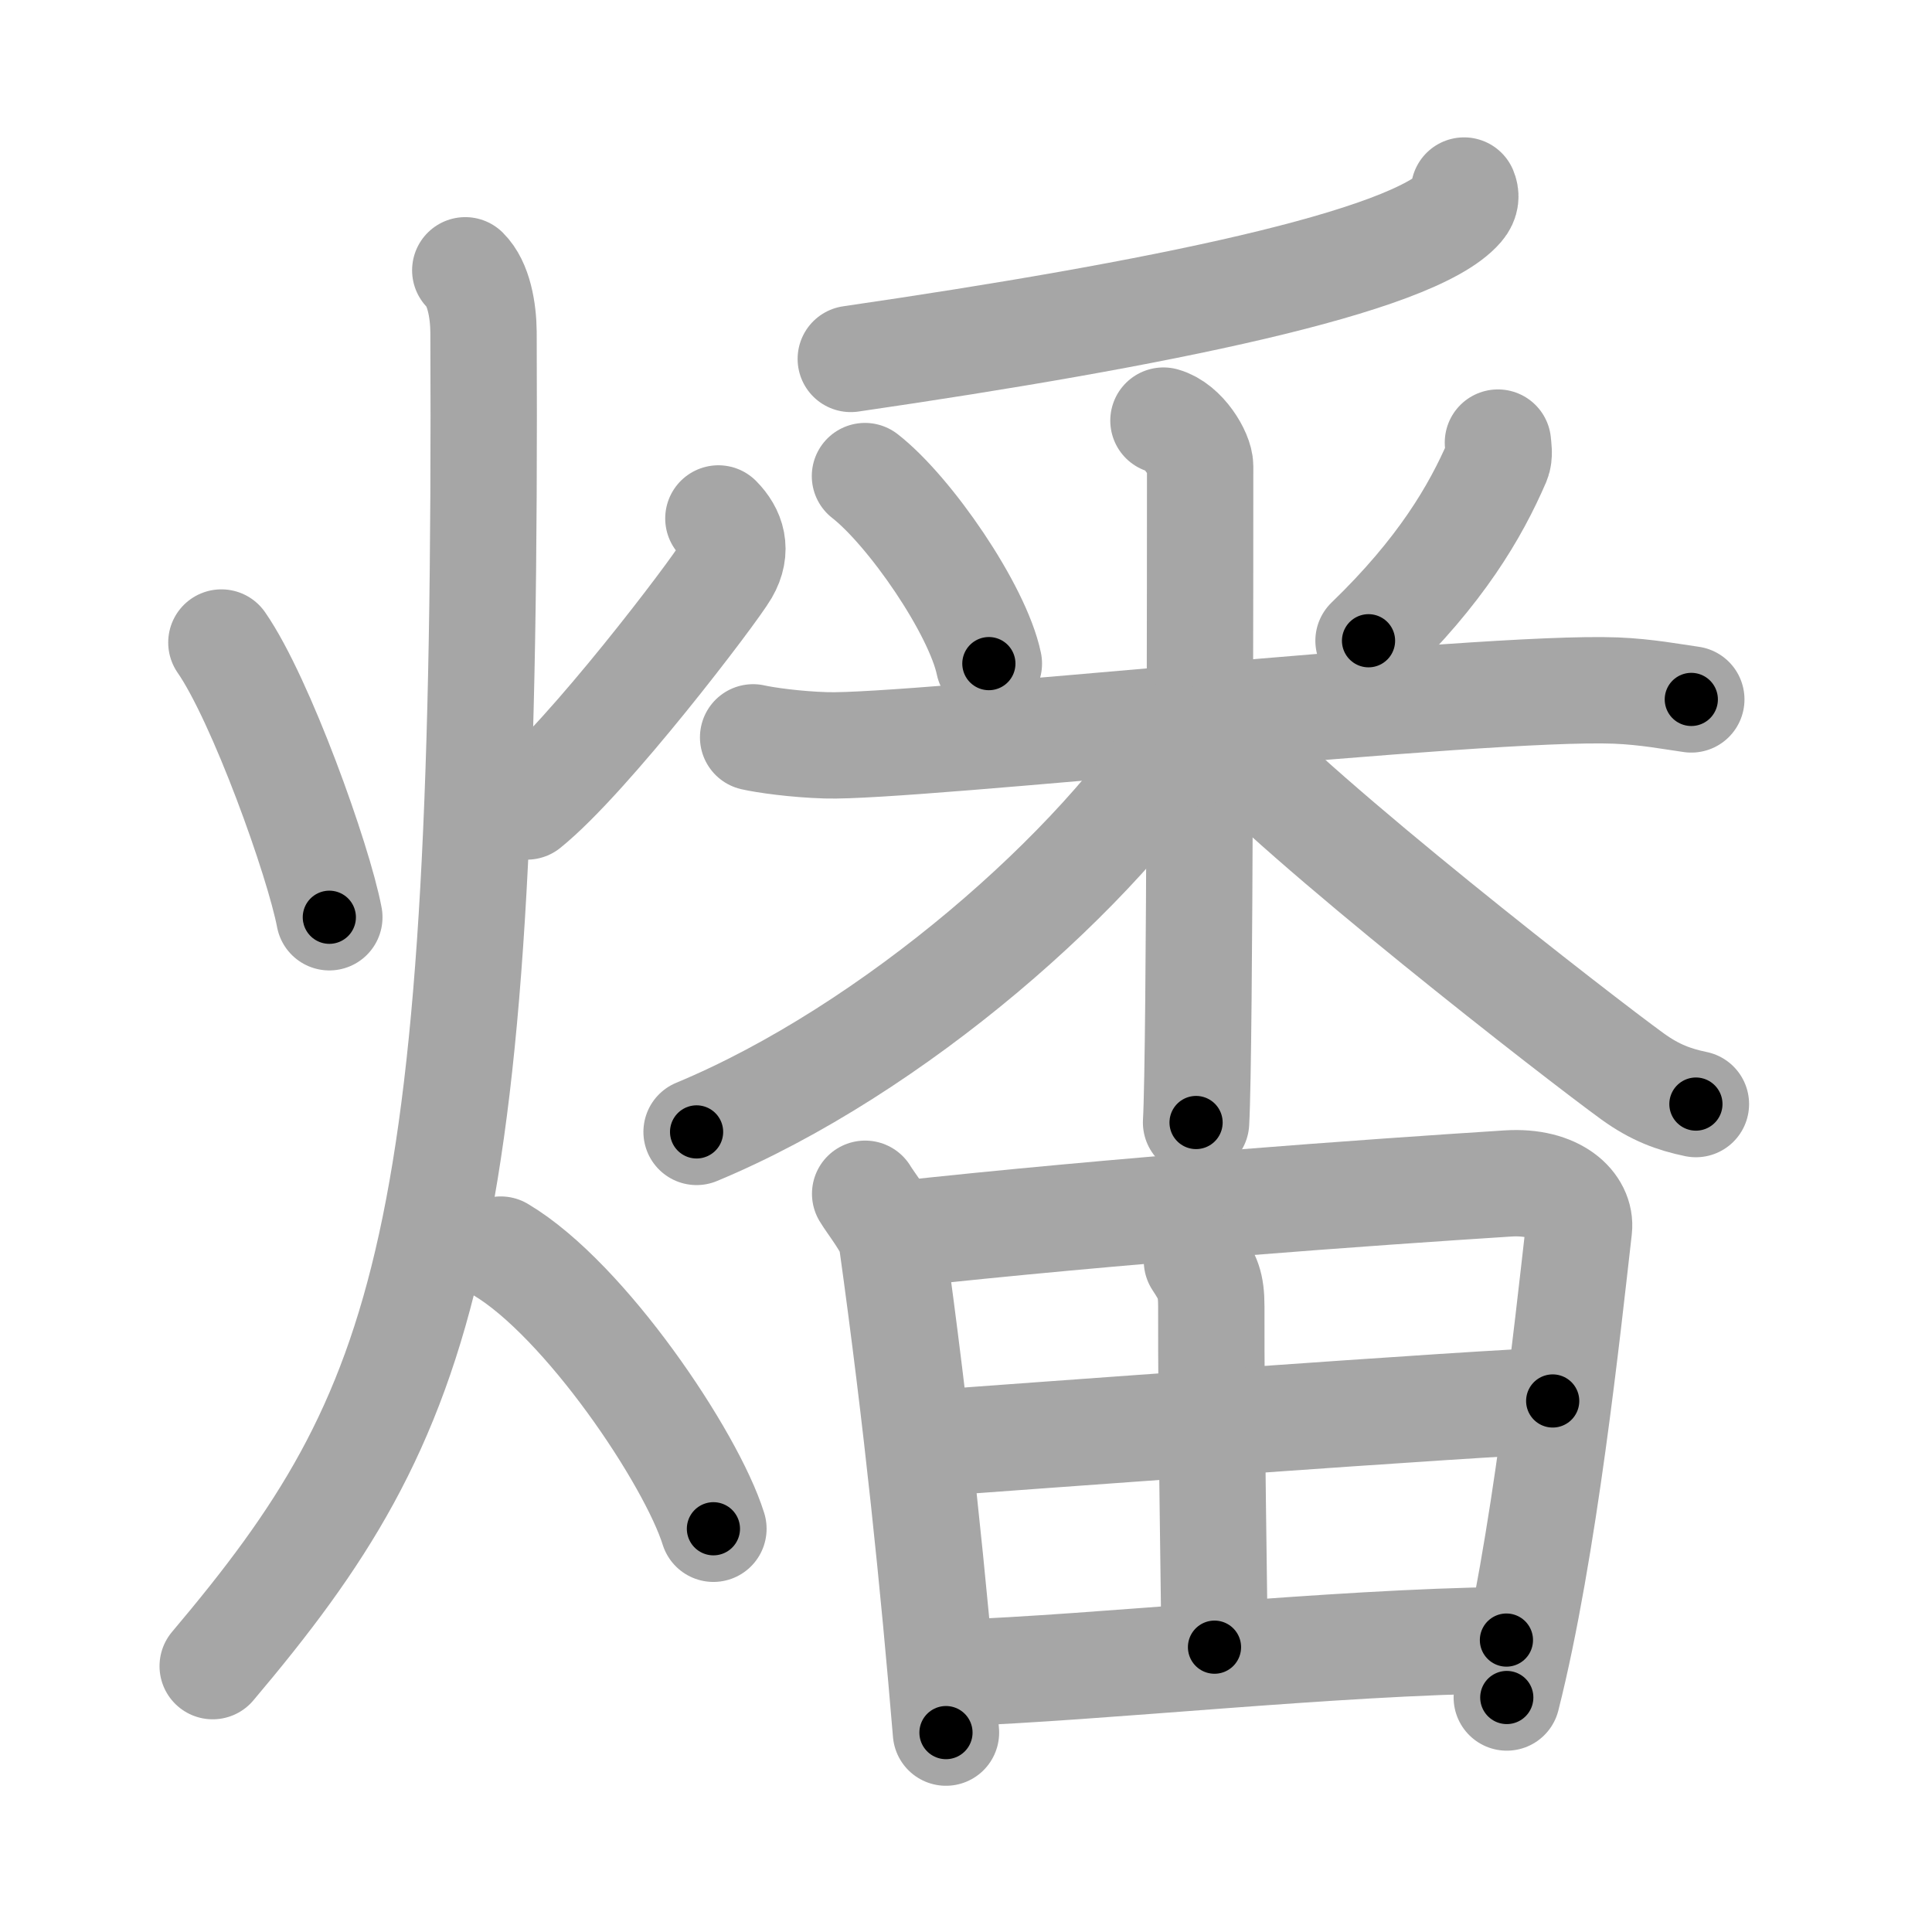 <svg xmlns="http://www.w3.org/2000/svg" viewBox="0 0 109 109" id="71d4"><g fill="none" stroke="#a6a6a6" stroke-width="6" stroke-linecap="round" stroke-linejoin="round"><g><g><path d="M12.49,36.25c2.23,3.21,5.48,12.29,6.09,15.5" /><path d="M40.53,29.25c0.76,0.77,1.11,1.78,0.42,2.97c-0.69,1.19-7.77,10.5-11.22,13.28" /><path d="M26.25,15.25c0.76,0.75,1.02,2.25,1.03,3.5C27.5,70.25,24.25,79.5,12,94" /><path d="M28.25,70.5C33,73.32,39,82.25,40.25,86.25" /></g><g><g><g><path d="M82.6,10.75c0.1,0.24,0.14,0.57-0.19,0.95c-2.68,3.11-17.18,6.04-34.41,8.55" /></g><g><path d="M48.8,26.86c2.53,1.97,6.35,7.52,6.99,10.58" /><path d="M84.51,24.97c0.02,0.26,0.11,0.7-0.04,1.06c-1.23,2.85-3.2,6.2-7.26,10.12" /><path d="M42.49,41.6c0.65,0.15,2.39,0.4,4.12,0.45c4.77,0.15,36.97-3.39,44.56-3.09c1.73,0.07,3.17,0.35,4.25,0.5" /><path d="M65.64,23.73c1.15,0.32,2.07,1.89,2.07,2.57c0,4.01,0,33.03-0.23,37.03" /><path d="M67.03,41c-4.92,7.98-16.66,18.26-27.73,22.86" /><path d="M68.86,41.31c4.39,4.94,20.33,17.31,23.26,19.43c1.25,0.9,2.31,1.29,3.56,1.55" /></g></g><g><path d="M48.81,67.35c0.32,0.54,1.4,1.89,1.5,2.58c1.44,10.32,2.37,19.55,3.06,27.82" /><path d="M50.4,69.67c12.61-1.39,27.14-2.42,34.66-2.9c2.76-0.18,4.17,1.24,4.02,2.55c-0.62,5.41-1.96,18.13-4.07,26.45" /><path d="M67.53,71.14c0.6,0.92,0.81,1.3,0.81,2.58c-0.02,6.08,0.18,17.24,0.18,19.21" /><path d="M52.2,81.45c3.28-0.24,32.69-2.41,35.4-2.41" /><path d="M53.64,94.4c8.71-0.32,21.34-1.74,31.35-1.87" /></g></g></g></g><g fill="none" stroke="#000" stroke-width="3" stroke-linecap="round" stroke-linejoin="round"><path d="M12.49,36.25c2.23,3.21,5.48,12.29,6.09,15.5" stroke-dasharray="16.717" stroke-dashoffset="16.717"><animate attributeName="stroke-dashoffset" values="16.717;16.717;0" dur="0.167s" fill="freeze" begin="0s;71d4.click" /></path><path d="M40.53,29.25c0.76,0.77,1.11,1.78,0.42,2.97c-0.69,1.19-7.77,10.5-11.22,13.28" stroke-dasharray="20.685" stroke-dashoffset="20.685"><animate attributeName="stroke-dashoffset" values="20.685" fill="freeze" begin="71d4.click" /><animate attributeName="stroke-dashoffset" values="20.685;20.685;0" keyTimes="0;0.447;1" dur="0.374s" fill="freeze" begin="0s;71d4.click" /></path><path d="M26.25,15.25c0.76,0.75,1.02,2.25,1.03,3.5C27.5,70.25,24.25,79.5,12,94" stroke-dasharray="82.482" stroke-dashoffset="82.482"><animate attributeName="stroke-dashoffset" values="82.482" fill="freeze" begin="71d4.click" /><animate attributeName="stroke-dashoffset" values="82.482;82.482;0" keyTimes="0;0.376;1" dur="0.994s" fill="freeze" begin="0s;71d4.click" /></path><path d="M28.25,70.5C33,73.32,39,82.25,40.25,86.25" stroke-dasharray="20.069" stroke-dashoffset="20.069"><animate attributeName="stroke-dashoffset" values="20.069" fill="freeze" begin="71d4.click" /><animate attributeName="stroke-dashoffset" values="20.069;20.069;0" keyTimes="0;0.832;1" dur="1.195s" fill="freeze" begin="0s;71d4.click" /></path><path d="M82.6,10.75c0.1,0.24,0.14,0.57-0.19,0.95c-2.68,3.11-17.18,6.04-34.41,8.55" stroke-dasharray="36.761" stroke-dashoffset="36.761"><animate attributeName="stroke-dashoffset" values="36.761" fill="freeze" begin="71d4.click" /><animate attributeName="stroke-dashoffset" values="36.761;36.761;0" keyTimes="0;0.765;1" dur="1.563s" fill="freeze" begin="0s;71d4.click" /></path><path d="M48.8,26.86c2.53,1.97,6.35,7.52,6.99,10.58" stroke-dasharray="12.841" stroke-dashoffset="12.841"><animate attributeName="stroke-dashoffset" values="12.841" fill="freeze" begin="71d4.click" /><animate attributeName="stroke-dashoffset" values="12.841;12.841;0" keyTimes="0;0.859;1" dur="1.82s" fill="freeze" begin="0s;71d4.click" /></path><path d="M84.51,24.97c0.02,0.26,0.11,0.7-0.04,1.06c-1.23,2.85-3.2,6.2-7.26,10.12" stroke-dasharray="13.614" stroke-dashoffset="13.614"><animate attributeName="stroke-dashoffset" values="13.614" fill="freeze" begin="71d4.click" /><animate attributeName="stroke-dashoffset" values="13.614;13.614;0" keyTimes="0;0.87;1" dur="2.092s" fill="freeze" begin="0s;71d4.click" /></path><path d="M42.49,41.6c0.65,0.15,2.39,0.4,4.12,0.45c4.77,0.15,36.97-3.39,44.56-3.09c1.73,0.07,3.17,0.35,4.25,0.5" stroke-dasharray="53.112" stroke-dashoffset="53.112"><animate attributeName="stroke-dashoffset" values="53.112" fill="freeze" begin="71d4.click" /><animate attributeName="stroke-dashoffset" values="53.112;53.112;0" keyTimes="0;0.798;1" dur="2.623s" fill="freeze" begin="0s;71d4.click" /></path><path d="M65.64,23.73c1.15,0.32,2.07,1.89,2.07,2.57c0,4.01,0,33.03-0.23,37.03" stroke-dasharray="40.493" stroke-dashoffset="40.493"><animate attributeName="stroke-dashoffset" values="40.493" fill="freeze" begin="71d4.click" /><animate attributeName="stroke-dashoffset" values="40.493;40.493;0" keyTimes="0;0.866;1" dur="3.028s" fill="freeze" begin="0s;71d4.click" /></path><path d="M67.03,41c-4.92,7.98-16.66,18.26-27.73,22.86" stroke-dasharray="36.408" stroke-dashoffset="36.408"><animate attributeName="stroke-dashoffset" values="36.408" fill="freeze" begin="71d4.click" /><animate attributeName="stroke-dashoffset" values="36.408;36.408;0" keyTimes="0;0.893;1" dur="3.392s" fill="freeze" begin="0s;71d4.click" /></path><path d="M68.86,41.31c4.39,4.94,20.33,17.31,23.26,19.43c1.25,0.9,2.31,1.29,3.56,1.55" stroke-dasharray="34.251" stroke-dashoffset="34.251"><animate attributeName="stroke-dashoffset" values="34.251" fill="freeze" begin="71d4.click" /><animate attributeName="stroke-dashoffset" values="34.251;34.251;0" keyTimes="0;0.908;1" dur="3.735s" fill="freeze" begin="0s;71d4.click" /></path><path d="M48.81,67.35c0.32,0.54,1.4,1.89,1.5,2.58c1.44,10.32,2.37,19.55,3.06,27.82" stroke-dasharray="30.993" stroke-dashoffset="30.993"><animate attributeName="stroke-dashoffset" values="30.993" fill="freeze" begin="71d4.click" /><animate attributeName="stroke-dashoffset" values="30.993;30.993;0" keyTimes="0;0.923;1" dur="4.045s" fill="freeze" begin="0s;71d4.click" /></path><path d="M50.4,69.67c12.61-1.39,27.14-2.42,34.66-2.9c2.76-0.18,4.17,1.24,4.02,2.55c-0.62,5.41-1.96,18.13-4.07,26.45" stroke-dasharray="66.962" stroke-dashoffset="66.962"><animate attributeName="stroke-dashoffset" values="66.962" fill="freeze" begin="71d4.click" /><animate attributeName="stroke-dashoffset" values="66.962;66.962;0" keyTimes="0;0.889;1" dur="4.548s" fill="freeze" begin="0s;71d4.click" /></path><path d="M67.53,71.14c0.6,0.92,0.81,1.3,0.81,2.58c-0.02,6.08,0.18,17.24,0.18,19.21" stroke-dasharray="21.974" stroke-dashoffset="21.974"><animate attributeName="stroke-dashoffset" values="21.974" fill="freeze" begin="71d4.click" /><animate attributeName="stroke-dashoffset" values="21.974;21.974;0" keyTimes="0;0.954;1" dur="4.768s" fill="freeze" begin="0s;71d4.click" /></path><path d="M52.2,81.45c3.28-0.24,32.69-2.41,35.4-2.41" stroke-dasharray="35.484" stroke-dashoffset="35.484"><animate attributeName="stroke-dashoffset" values="35.484" fill="freeze" begin="71d4.click" /><animate attributeName="stroke-dashoffset" values="35.484;35.484;0" keyTimes="0;0.931;1" dur="5.123s" fill="freeze" begin="0s;71d4.click" /></path><path d="M53.64,94.4c8.71-0.32,21.34-1.74,31.35-1.87" stroke-dasharray="31.411" stroke-dashoffset="31.411"><animate attributeName="stroke-dashoffset" values="31.411" fill="freeze" begin="71d4.click" /><animate attributeName="stroke-dashoffset" values="31.411;31.411;0" keyTimes="0;0.942;1" dur="5.437s" fill="freeze" begin="0s;71d4.click" /></path></g></svg>